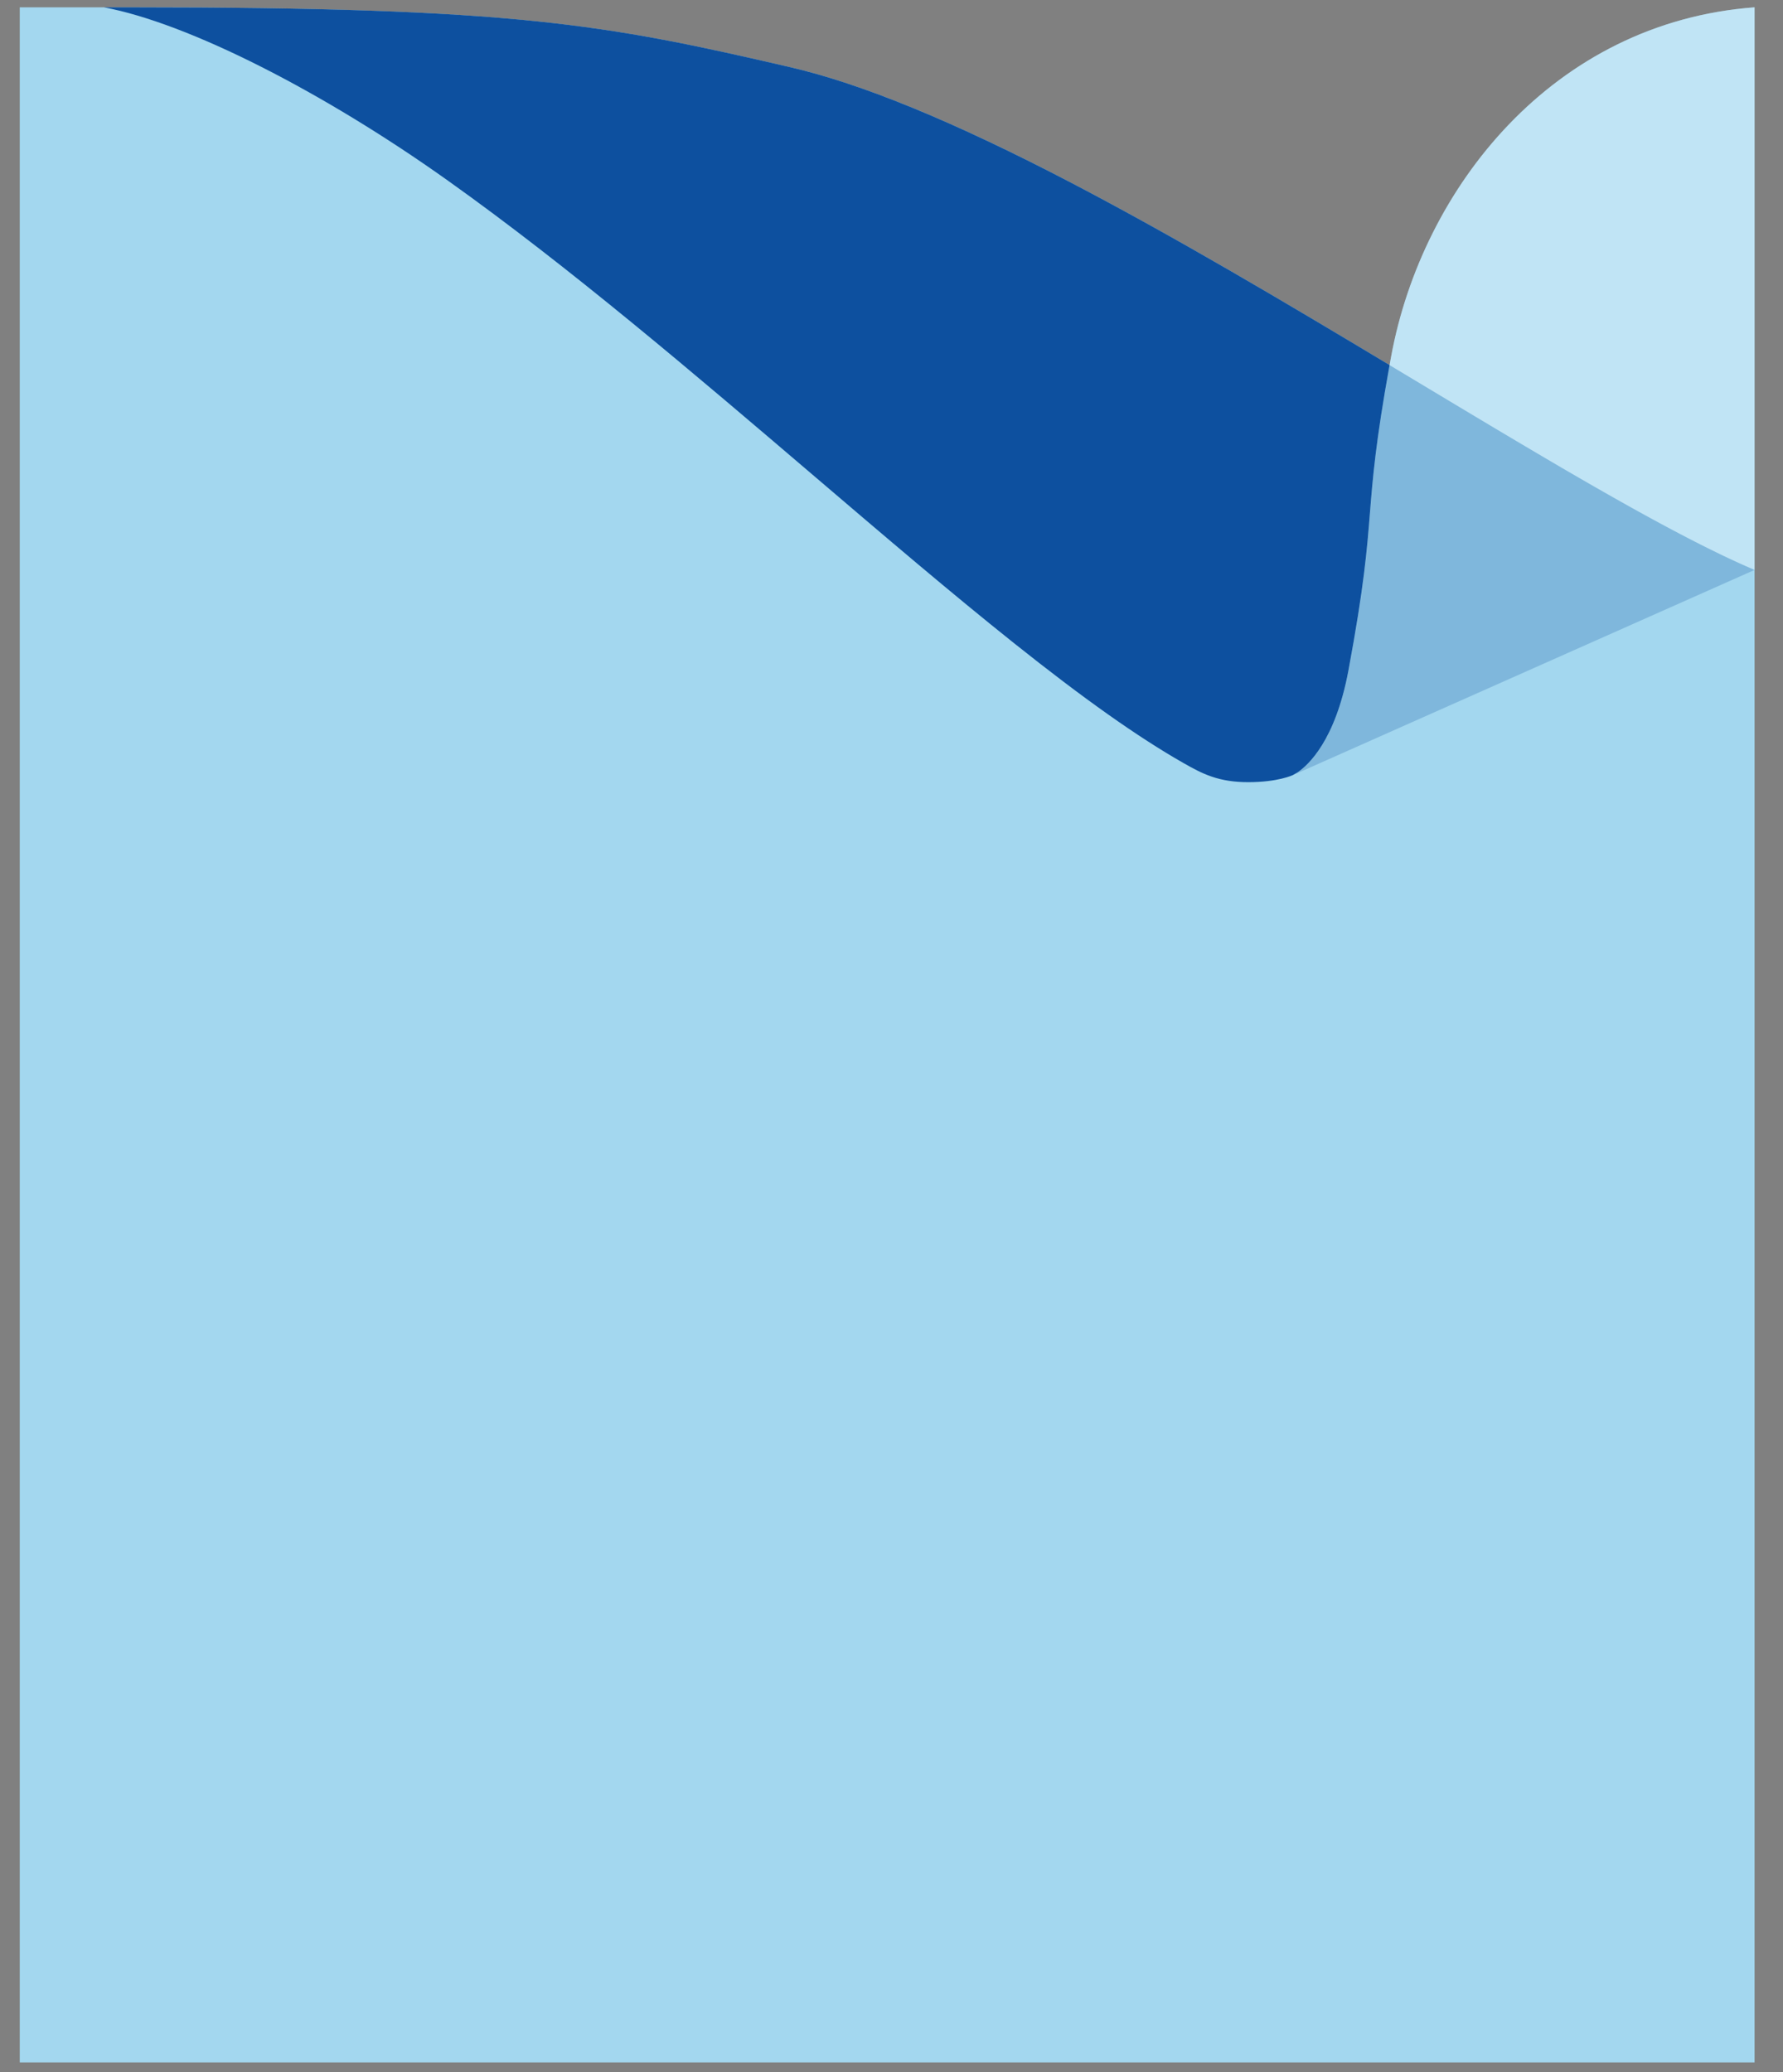 <svg width="37" height="43" viewBox="0 0 37 43" fill="none" xmlns="http://www.w3.org/2000/svg">
<rect x="0" y="0" width="37" height="43" fill="#808080" stroke="none"/>
<path fill-rule="evenodd" clip-rule="evenodd" d="M28.87 7.389C28.859 7.452 28.847 7.515 28.836 7.576C24.53 4.991 19.725 2.161 16.377 1.39C12.6 0.519 10.758 0.152 2.723 0.152C2.465 0.152 0.41 0.152 0.41 0.152V42.796H36.41V11.826V0.152C32.222 0.463 29.514 3.91 28.87 7.389Z" fill="#A3D7EF"/>
<path fill-rule="evenodd" clip-rule="evenodd" d="M27.982 13.919C28.618 10.513 28.242 10.853 28.837 7.576C31.817 9.364 34.558 11.036 36.411 11.826C36.411 11.826 36.411 11.826 36.411 11.826L36.411 11.826C36.41 11.826 36.41 11.826 36.41 11.826L26.834 16.082C26.91 16.046 27.657 15.66 27.982 13.919ZM26.834 16.082C26.834 16.082 26.834 16.082 26.833 16.082C26.832 16.083 26.83 16.084 26.828 16.084L26.834 16.082Z" fill="#0D509F" fill-opacity="0.24"/>
<path fill-rule="evenodd" clip-rule="evenodd" d="M25.903 16.23C25.615 16.23 25.373 16.193 25.142 16.114C24.934 16.043 24.759 15.947 24.552 15.829C23.61 15.292 22.493 14.502 21.039 13.343C19.746 12.312 18.362 11.131 16.897 9.88C14.399 7.748 11.816 5.543 9.292 3.746C6.68 1.887 3.893 0.477 2.156 0.152H2.742C6.668 0.152 9.168 0.238 11.147 0.443C12.051 0.537 12.888 0.659 13.78 0.828C14.628 0.988 15.458 1.177 16.377 1.389C17.882 1.736 19.802 2.525 22.247 3.802C24.399 4.926 26.682 6.282 28.836 7.575C28.546 9.177 28.486 9.924 28.428 10.647C28.368 11.399 28.306 12.177 27.981 13.918C27.71 15.366 27.15 15.877 26.921 16.03C26.889 16.048 26.857 16.066 26.827 16.084C26.824 16.085 26.52 16.23 25.903 16.23Z" fill="#0D509F"/>
<path opacity="0.49" fill-rule="evenodd" clip-rule="evenodd" d="M36.41 11.826C35.623 11.491 34.639 10.983 33.315 10.229C32.135 9.558 30.835 8.777 29.459 7.95C29.253 7.826 29.045 7.701 28.836 7.576C28.848 7.508 28.86 7.446 28.87 7.389C29.033 6.507 29.323 5.648 29.731 4.834C30.152 3.994 30.684 3.236 31.311 2.583C31.975 1.89 32.73 1.333 33.556 0.925C34.443 0.487 35.403 0.227 36.41 0.152V11.826L36.41 11.826Z" fill="#DEF0FC"/>
</svg>
